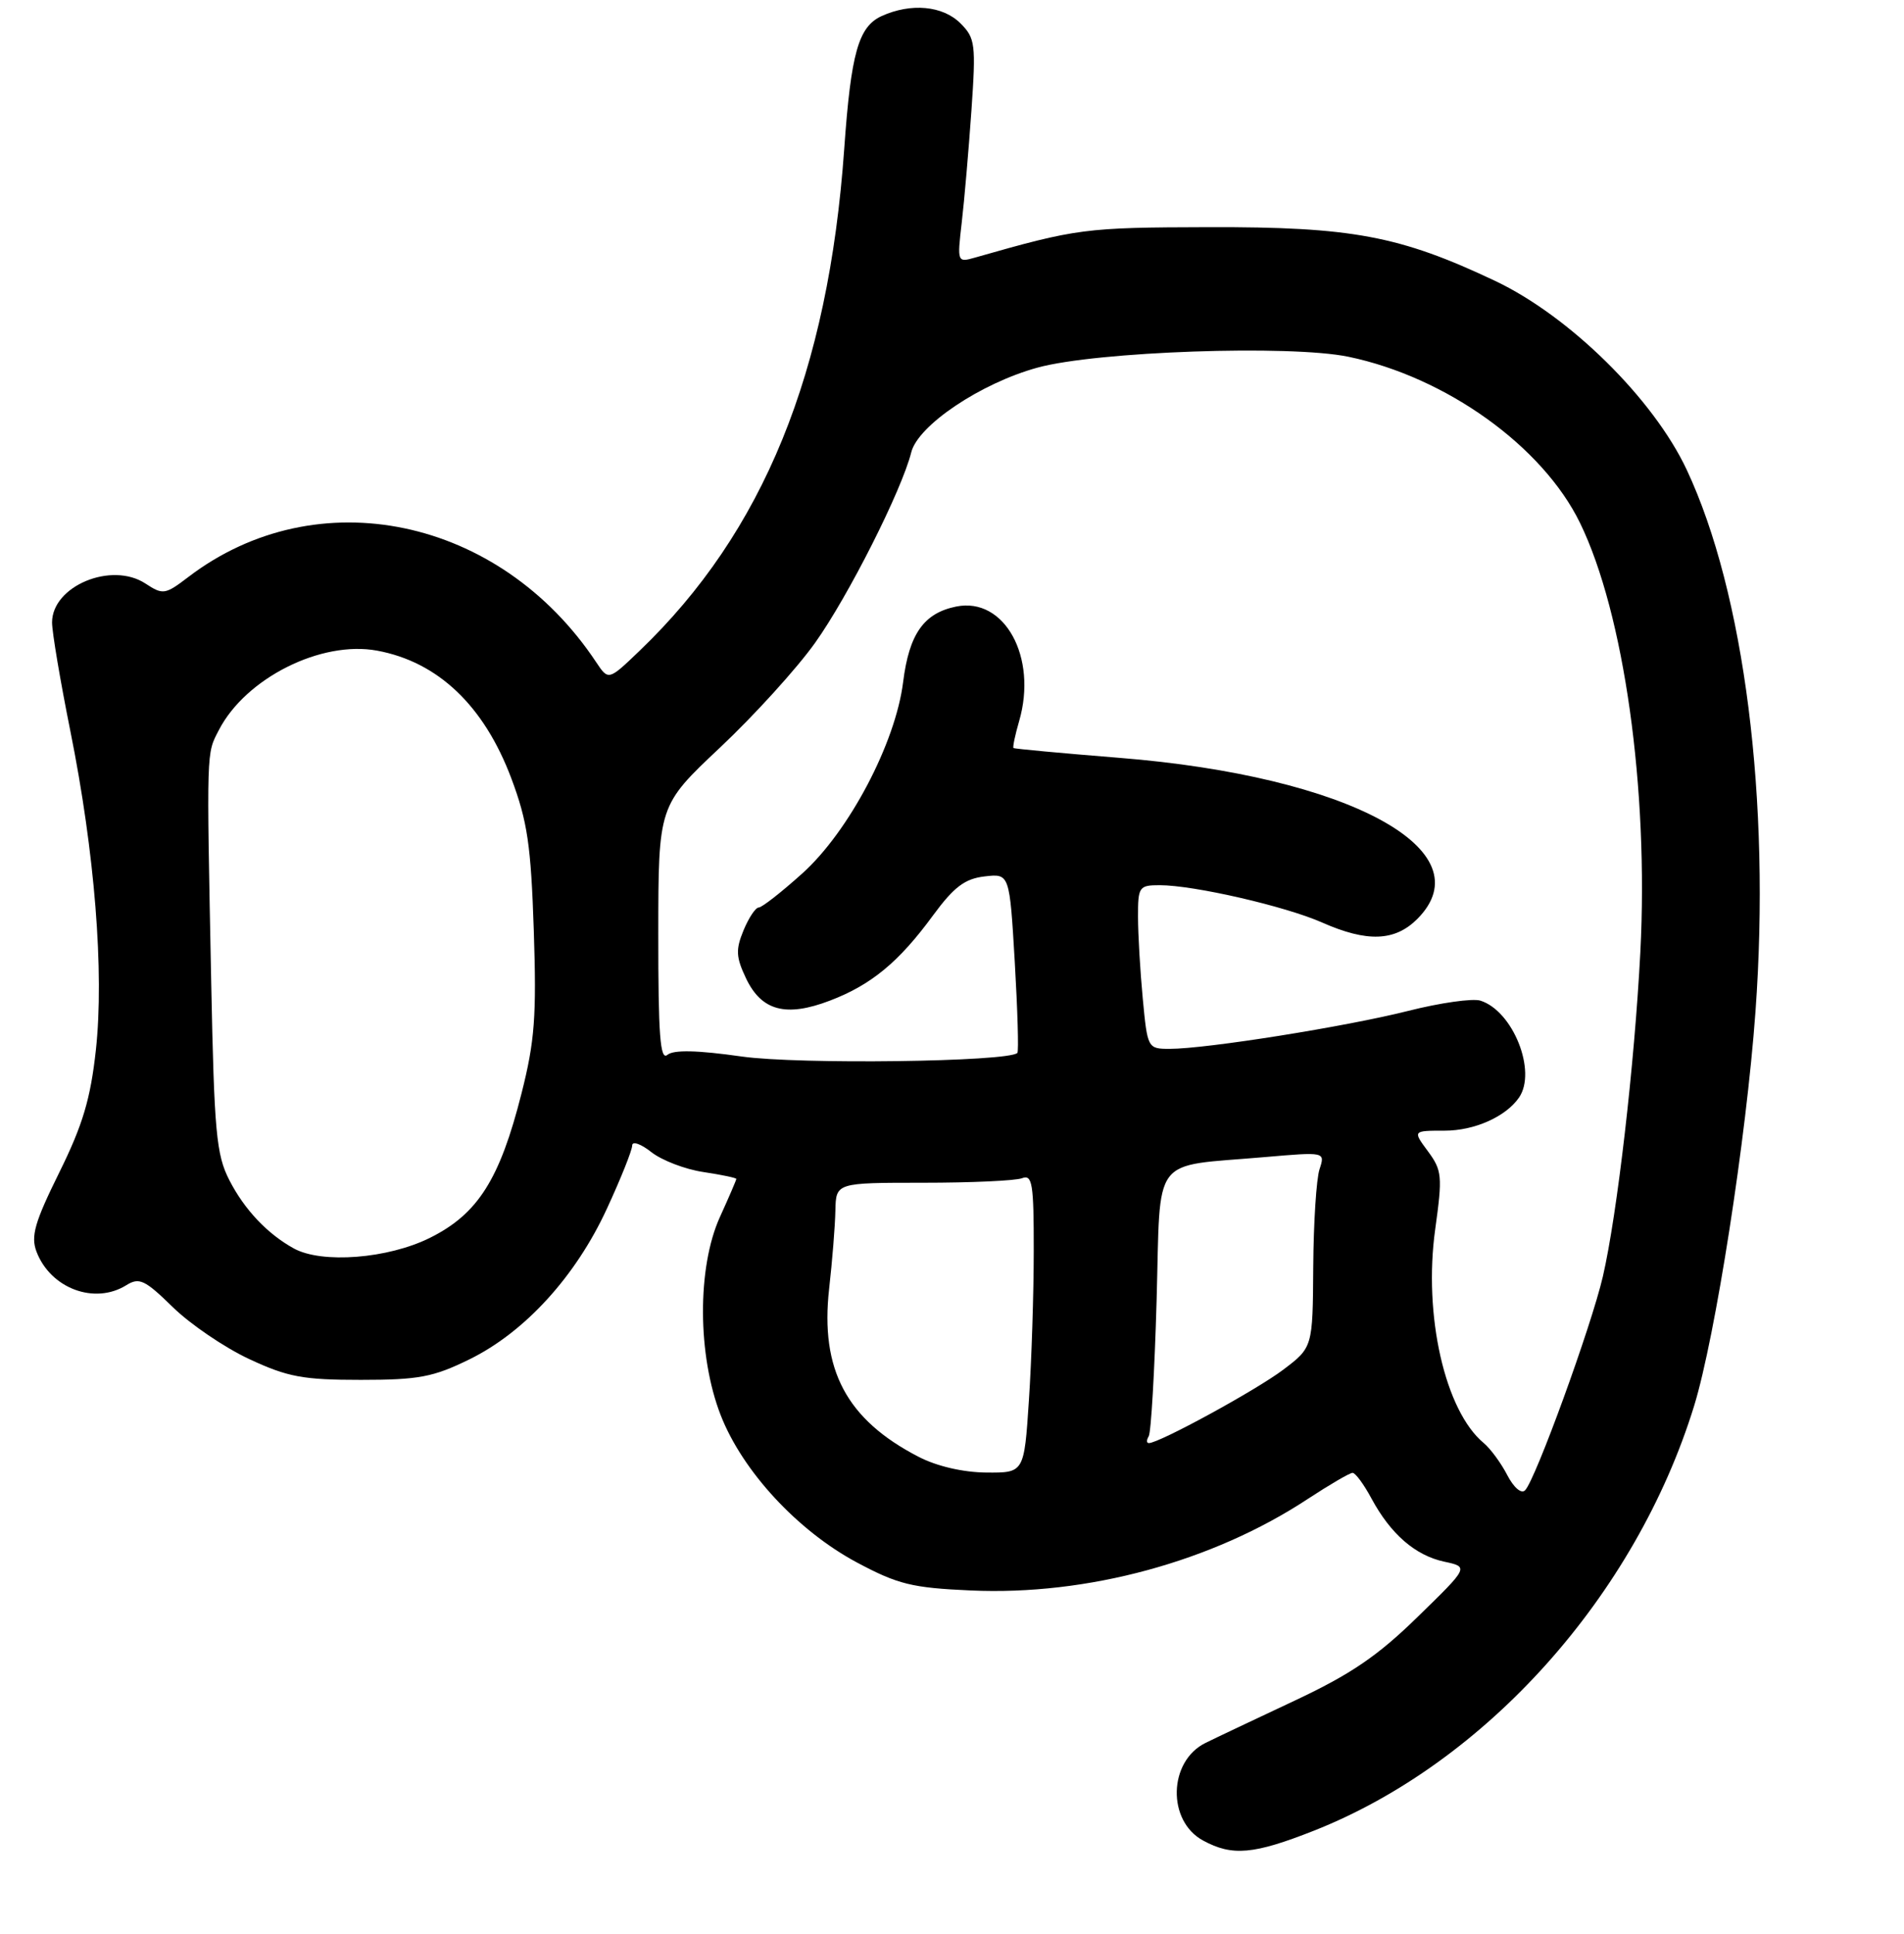 <?xml version="1.0" encoding="UTF-8" standalone="no"?>
<!DOCTYPE svg PUBLIC "-//W3C//DTD SVG 1.1//EN" "http://www.w3.org/Graphics/SVG/1.1/DTD/svg11.dtd" >
<svg xmlns="http://www.w3.org/2000/svg" xmlns:xlink="http://www.w3.org/1999/xlink" version="1.1" viewBox="0 0 256 260">
 <g >
 <path fill="currentColor"
d=" M 176.65 246.11 C 199.78 236.98 219.91 214.50 227.78 189.00 C 230.63 179.74 234.80 153.00 236.03 136.00 C 238.09 107.63 234.54 79.69 226.79 63.16 C 222.31 53.61 211.02 42.49 201.00 37.75 C 188.20 31.70 181.78 30.49 162.50 30.54 C 145.86 30.58 144.83 30.71 131.09 34.63 C 128.71 35.31 128.69 35.25 129.31 29.91 C 129.66 26.93 130.24 20.17 130.61 14.89 C 131.23 5.93 131.13 5.13 129.14 3.14 C 126.76 0.76 122.48 0.37 118.54 2.16 C 115.42 3.59 114.42 7.12 113.51 20.00 C 111.38 50.11 102.64 71.54 85.98 87.50 C 81.81 91.50 81.81 91.50 80.15 89.01 C 67.19 69.49 42.63 64.36 25.32 77.57 C 22.20 79.95 21.91 79.99 19.56 78.45 C 14.99 75.45 7.00 78.78 7.00 83.68 C 7.00 84.99 8.11 91.56 9.46 98.28 C 12.74 114.59 14.03 130.71 12.89 141.16 C 12.17 147.72 11.13 151.23 7.97 157.62 C 4.66 164.32 4.12 166.19 4.91 168.27 C 6.80 173.22 12.73 175.43 16.99 172.77 C 18.72 171.69 19.48 172.05 23.23 175.72 C 25.58 178.02 30.20 181.16 33.50 182.70 C 38.68 185.12 40.74 185.50 48.50 185.50 C 56.30 185.50 58.25 185.13 63.12 182.74 C 70.56 179.09 77.39 171.61 81.59 162.51 C 83.47 158.45 85.00 154.62 85.00 153.99 C 85.00 153.37 86.16 153.76 87.57 154.88 C 88.98 155.99 92.13 157.20 94.57 157.56 C 97.01 157.93 99.00 158.34 99.00 158.49 C 99.00 158.63 98.01 160.94 96.79 163.62 C 93.72 170.40 93.77 182.22 96.90 190.25 C 99.84 197.78 107.23 205.77 115.20 210.04 C 120.72 212.99 122.62 213.46 130.51 213.81 C 146.17 214.52 163.06 209.93 175.85 201.50 C 178.78 199.58 181.48 198.00 181.86 198.00 C 182.24 198.00 183.38 199.55 184.40 201.45 C 186.98 206.23 190.28 209.10 194.18 209.94 C 197.50 210.65 197.50 210.65 190.60 217.37 C 185.22 222.63 181.61 225.08 174.10 228.61 C 168.82 231.09 163.41 233.65 162.08 234.31 C 157.09 236.77 156.89 244.79 161.76 247.43 C 165.68 249.56 168.56 249.30 176.65 246.11 Z  M 202.65 198.29 C 201.82 196.68 200.39 194.74 199.49 193.99 C 194.28 189.67 191.36 176.80 192.97 165.25 C 193.96 158.12 193.89 157.34 191.99 154.77 C 189.94 152.00 189.94 152.00 194.25 152.00 C 198.24 152.00 202.45 150.13 204.23 147.56 C 206.67 144.05 203.44 135.91 199.05 134.52 C 198.01 134.19 193.64 134.81 189.33 135.90 C 180.97 138.01 162.20 141.00 157.27 141.00 C 154.32 141.00 154.28 140.93 153.65 134.25 C 153.30 130.54 153.01 125.59 153.01 123.25 C 153.00 119.21 153.15 119.00 155.93 119.00 C 160.52 119.00 172.82 121.83 177.77 124.02 C 183.81 126.69 187.54 126.55 190.55 123.55 C 199.77 114.32 181.33 104.34 150.51 101.88 C 142.81 101.26 136.40 100.67 136.27 100.56 C 136.14 100.45 136.48 98.82 137.03 96.93 C 139.52 88.34 135.06 80.23 128.57 81.54 C 124.21 82.42 122.24 85.22 121.43 91.68 C 120.41 99.90 114.14 111.79 107.86 117.43 C 105.07 119.94 102.44 122.00 102.01 122.00 C 101.59 122.00 100.67 123.38 99.97 125.07 C 98.90 127.67 98.95 128.67 100.32 131.55 C 102.40 135.90 105.69 136.77 111.58 134.52 C 117.14 132.40 120.85 129.34 125.45 123.06 C 128.26 119.24 129.72 118.13 132.38 117.82 C 135.74 117.43 135.74 117.43 136.44 129.32 C 136.82 135.85 136.98 141.36 136.79 141.55 C 135.58 142.75 107.40 143.12 99.72 142.03 C 93.74 141.18 90.57 141.11 89.73 141.81 C 88.76 142.61 88.50 139.11 88.51 125.56 C 88.52 108.30 88.52 108.30 96.83 100.48 C 101.40 96.18 107.15 89.85 109.59 86.42 C 114.04 80.19 121.25 65.90 122.52 60.81 C 123.42 57.18 131.87 51.51 139.50 49.42 C 147.43 47.24 173.47 46.33 181.30 47.96 C 194.44 50.69 207.42 60.00 212.44 70.30 C 218.36 82.46 221.68 106.06 220.55 128.00 C 219.77 143.09 217.44 163.26 215.51 171.61 C 213.95 178.32 206.44 198.96 205.05 200.35 C 204.54 200.86 203.52 199.97 202.65 198.29 Z  M 123.50 195.84 C 113.82 190.84 110.26 184.14 111.48 173.25 C 111.90 169.54 112.28 164.81 112.32 162.75 C 112.40 159.00 112.40 159.00 124.12 159.00 C 130.56 159.00 136.55 158.73 137.42 158.39 C 138.80 157.86 139.00 159.11 138.99 168.14 C 138.99 173.84 138.70 182.89 138.34 188.25 C 137.70 198.00 137.70 198.00 132.60 197.96 C 129.48 197.93 125.95 197.11 123.50 195.84 Z  M 154.45 193.08 C 154.76 192.58 155.24 184.37 155.51 174.83 C 156.07 154.94 154.59 156.90 170.07 155.55 C 178.18 154.85 178.18 154.85 177.42 157.17 C 176.99 158.45 176.61 164.37 176.57 170.32 C 176.50 181.14 176.50 181.14 172.50 184.16 C 168.85 186.91 155.86 194.00 154.47 194.00 C 154.14 194.00 154.14 193.59 154.45 193.08 Z  M 39.50 167.83 C 35.94 165.87 32.85 162.59 30.83 158.64 C 29.08 155.23 28.80 152.19 28.40 132.14 C 27.77 100.40 27.74 101.41 29.43 98.14 C 33.04 91.16 43.19 86.07 50.71 87.47 C 58.89 88.98 65.08 94.87 68.75 104.64 C 70.92 110.42 71.39 113.63 71.77 125.10 C 72.15 136.61 71.90 139.97 70.12 146.99 C 67.20 158.55 64.25 163.20 57.82 166.40 C 52.17 169.22 43.26 169.91 39.50 167.83 Z "/>
</g>
</svg>